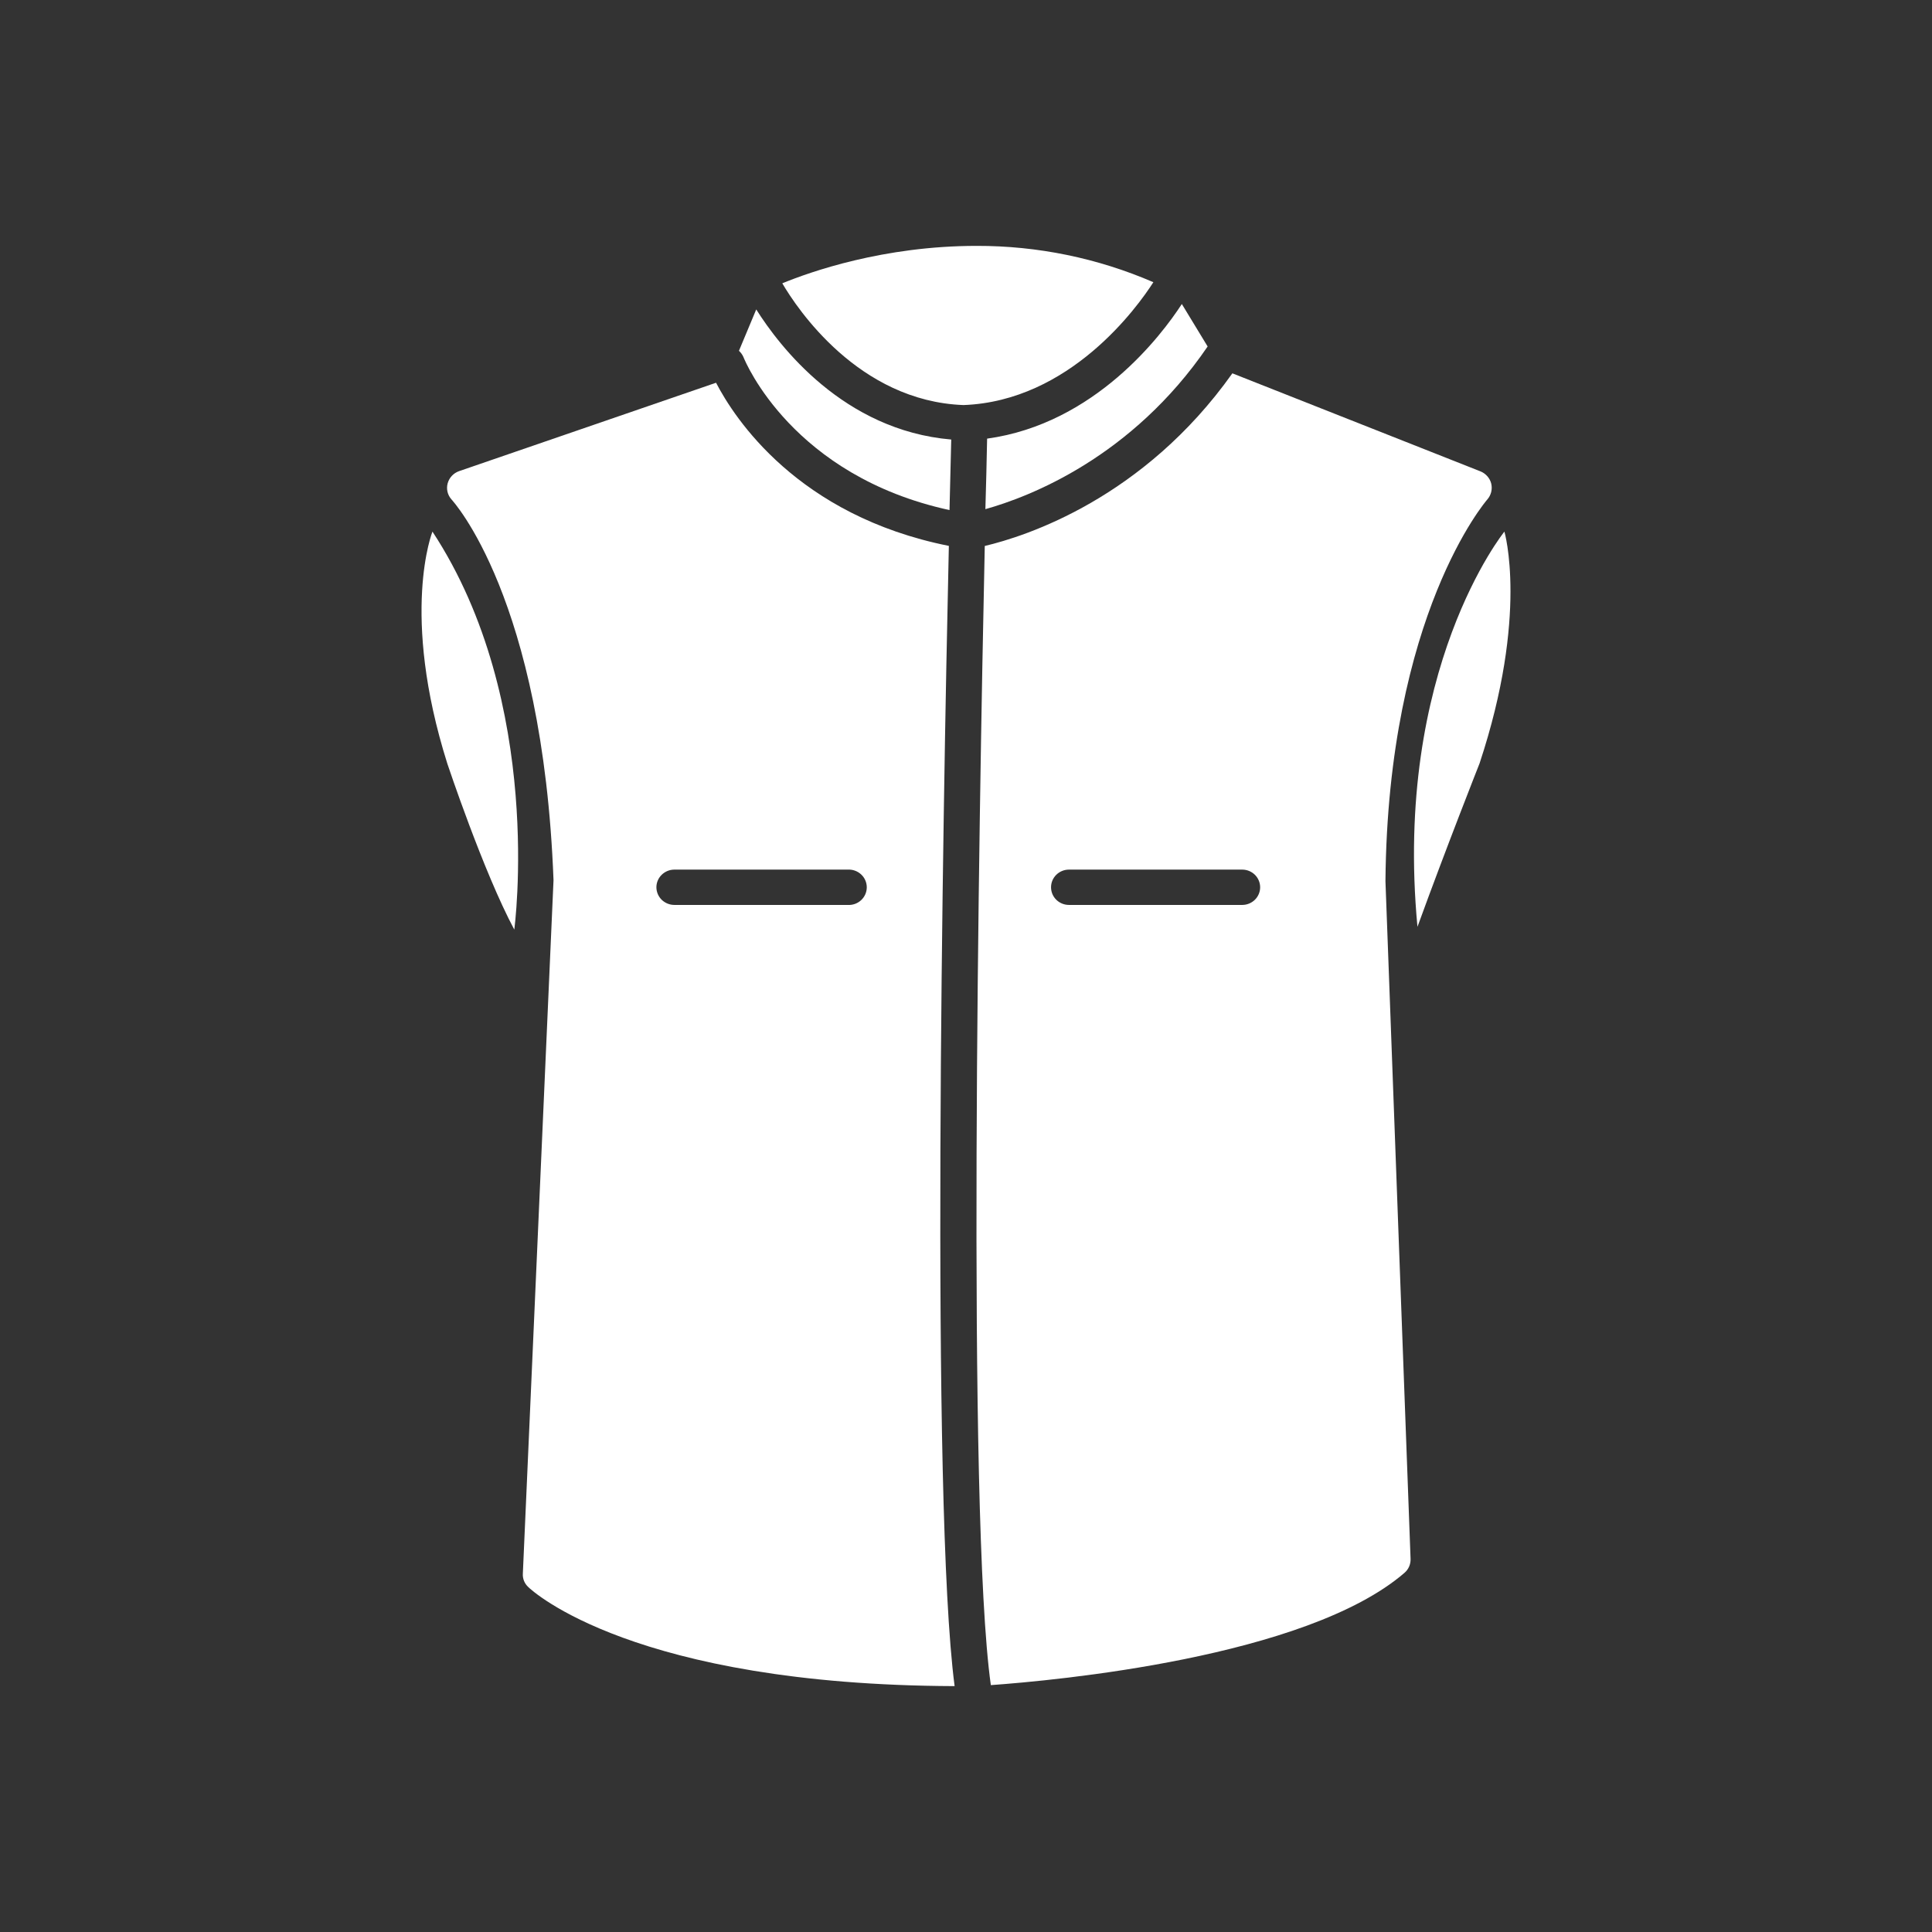 <svg width="56" height="56" viewBox="0 0 56 56" fill="none" xmlns="http://www.w3.org/2000/svg">
<rect x="0" y="0" width="56" height="56" fill="#333333" stroke="none"/>
<path d="M12.967 22.137C12.967 22.137 14.013 25.276 14.907 26.945C14.907 26.945 15.797 20.373 12.535 15.409C12.535 15.409 11.589 17.771 12.967 22.137ZM43.606 15.409C43.606 15.409 40.38 19.391 41.086 26.864C41.93 24.542 42.886 22.127 42.886 22.127C44.315 17.815 43.606 15.409 43.606 15.409ZM33.431 8.18C31.817 7.481 30.071 7.123 28.307 7.127C25.603 7.127 23.479 7.882 22.675 8.212C23.103 8.942 24.886 11.627 27.926 11.741C31.012 11.627 32.97 8.901 33.431 8.18ZM28.612 12.714C28.599 13.395 28.582 14.076 28.562 14.758C29.832 14.403 32.806 13.264 35.004 10.043L34.256 8.812C33.67 9.715 31.736 12.284 28.612 12.714ZM27.522 14.785C27.545 13.815 27.562 13.105 27.572 12.74C24.448 12.473 22.588 10.03 21.92 8.969L21.419 10.168C21.475 10.22 21.52 10.282 21.55 10.352C21.607 10.496 22.98 13.796 27.522 14.785Z" fill="white"/>
<path d="M27.503 15.823C23.12 14.947 21.289 12.123 20.755 11.094L13.305 13.657C13.226 13.685 13.155 13.731 13.098 13.792C13.041 13.852 13 13.926 12.977 14.005C12.954 14.085 12.952 14.17 12.97 14.251C12.988 14.332 13.027 14.408 13.082 14.471C13.108 14.501 15.733 17.313 16.044 25.512L15.155 45.612C15.15 45.683 15.162 45.755 15.188 45.822C15.215 45.888 15.256 45.949 15.309 45.998C15.425 46.116 18.374 48.839 27.67 48.873C26.974 43.552 27.324 23.801 27.503 15.823ZM24.571 26.23H19.548C19.41 26.23 19.278 26.176 19.18 26.081C19.082 25.985 19.027 25.854 19.026 25.718C19.026 25.435 19.262 25.206 19.548 25.206H24.571C24.642 25.202 24.713 25.212 24.78 25.236C24.847 25.26 24.908 25.297 24.96 25.345C25.012 25.393 25.053 25.451 25.081 25.515C25.109 25.579 25.124 25.648 25.124 25.718C25.124 25.788 25.109 25.858 25.081 25.922C25.053 25.986 25.012 26.044 24.96 26.092C24.908 26.14 24.847 26.177 24.78 26.201C24.713 26.224 24.642 26.235 24.571 26.23ZM43.111 14.477C43.165 14.415 43.203 14.341 43.223 14.262C43.243 14.183 43.243 14.1 43.225 14.021C43.206 13.941 43.167 13.868 43.113 13.806C43.059 13.744 42.991 13.695 42.915 13.664L35.721 10.821C33.144 14.451 29.735 15.544 28.544 15.825C28.372 23.815 28.024 43.877 28.72 48.844C30.561 48.712 37.855 48.05 40.708 45.591C40.767 45.541 40.813 45.478 40.844 45.408C40.874 45.338 40.889 45.262 40.886 45.185L40.158 25.541C40.226 17.812 43.082 14.511 43.111 14.477ZM36.006 26.23H30.985C30.847 26.23 30.714 26.176 30.617 26.08C30.519 25.984 30.465 25.854 30.465 25.718C30.465 25.583 30.519 25.452 30.617 25.356C30.714 25.26 30.847 25.206 30.985 25.206H36.006C36.144 25.206 36.276 25.26 36.374 25.356C36.471 25.452 36.526 25.583 36.526 25.718C36.526 25.854 36.471 25.984 36.374 26.08C36.276 26.176 36.144 26.23 36.006 26.23Z" fill="white"/>
</svg>
